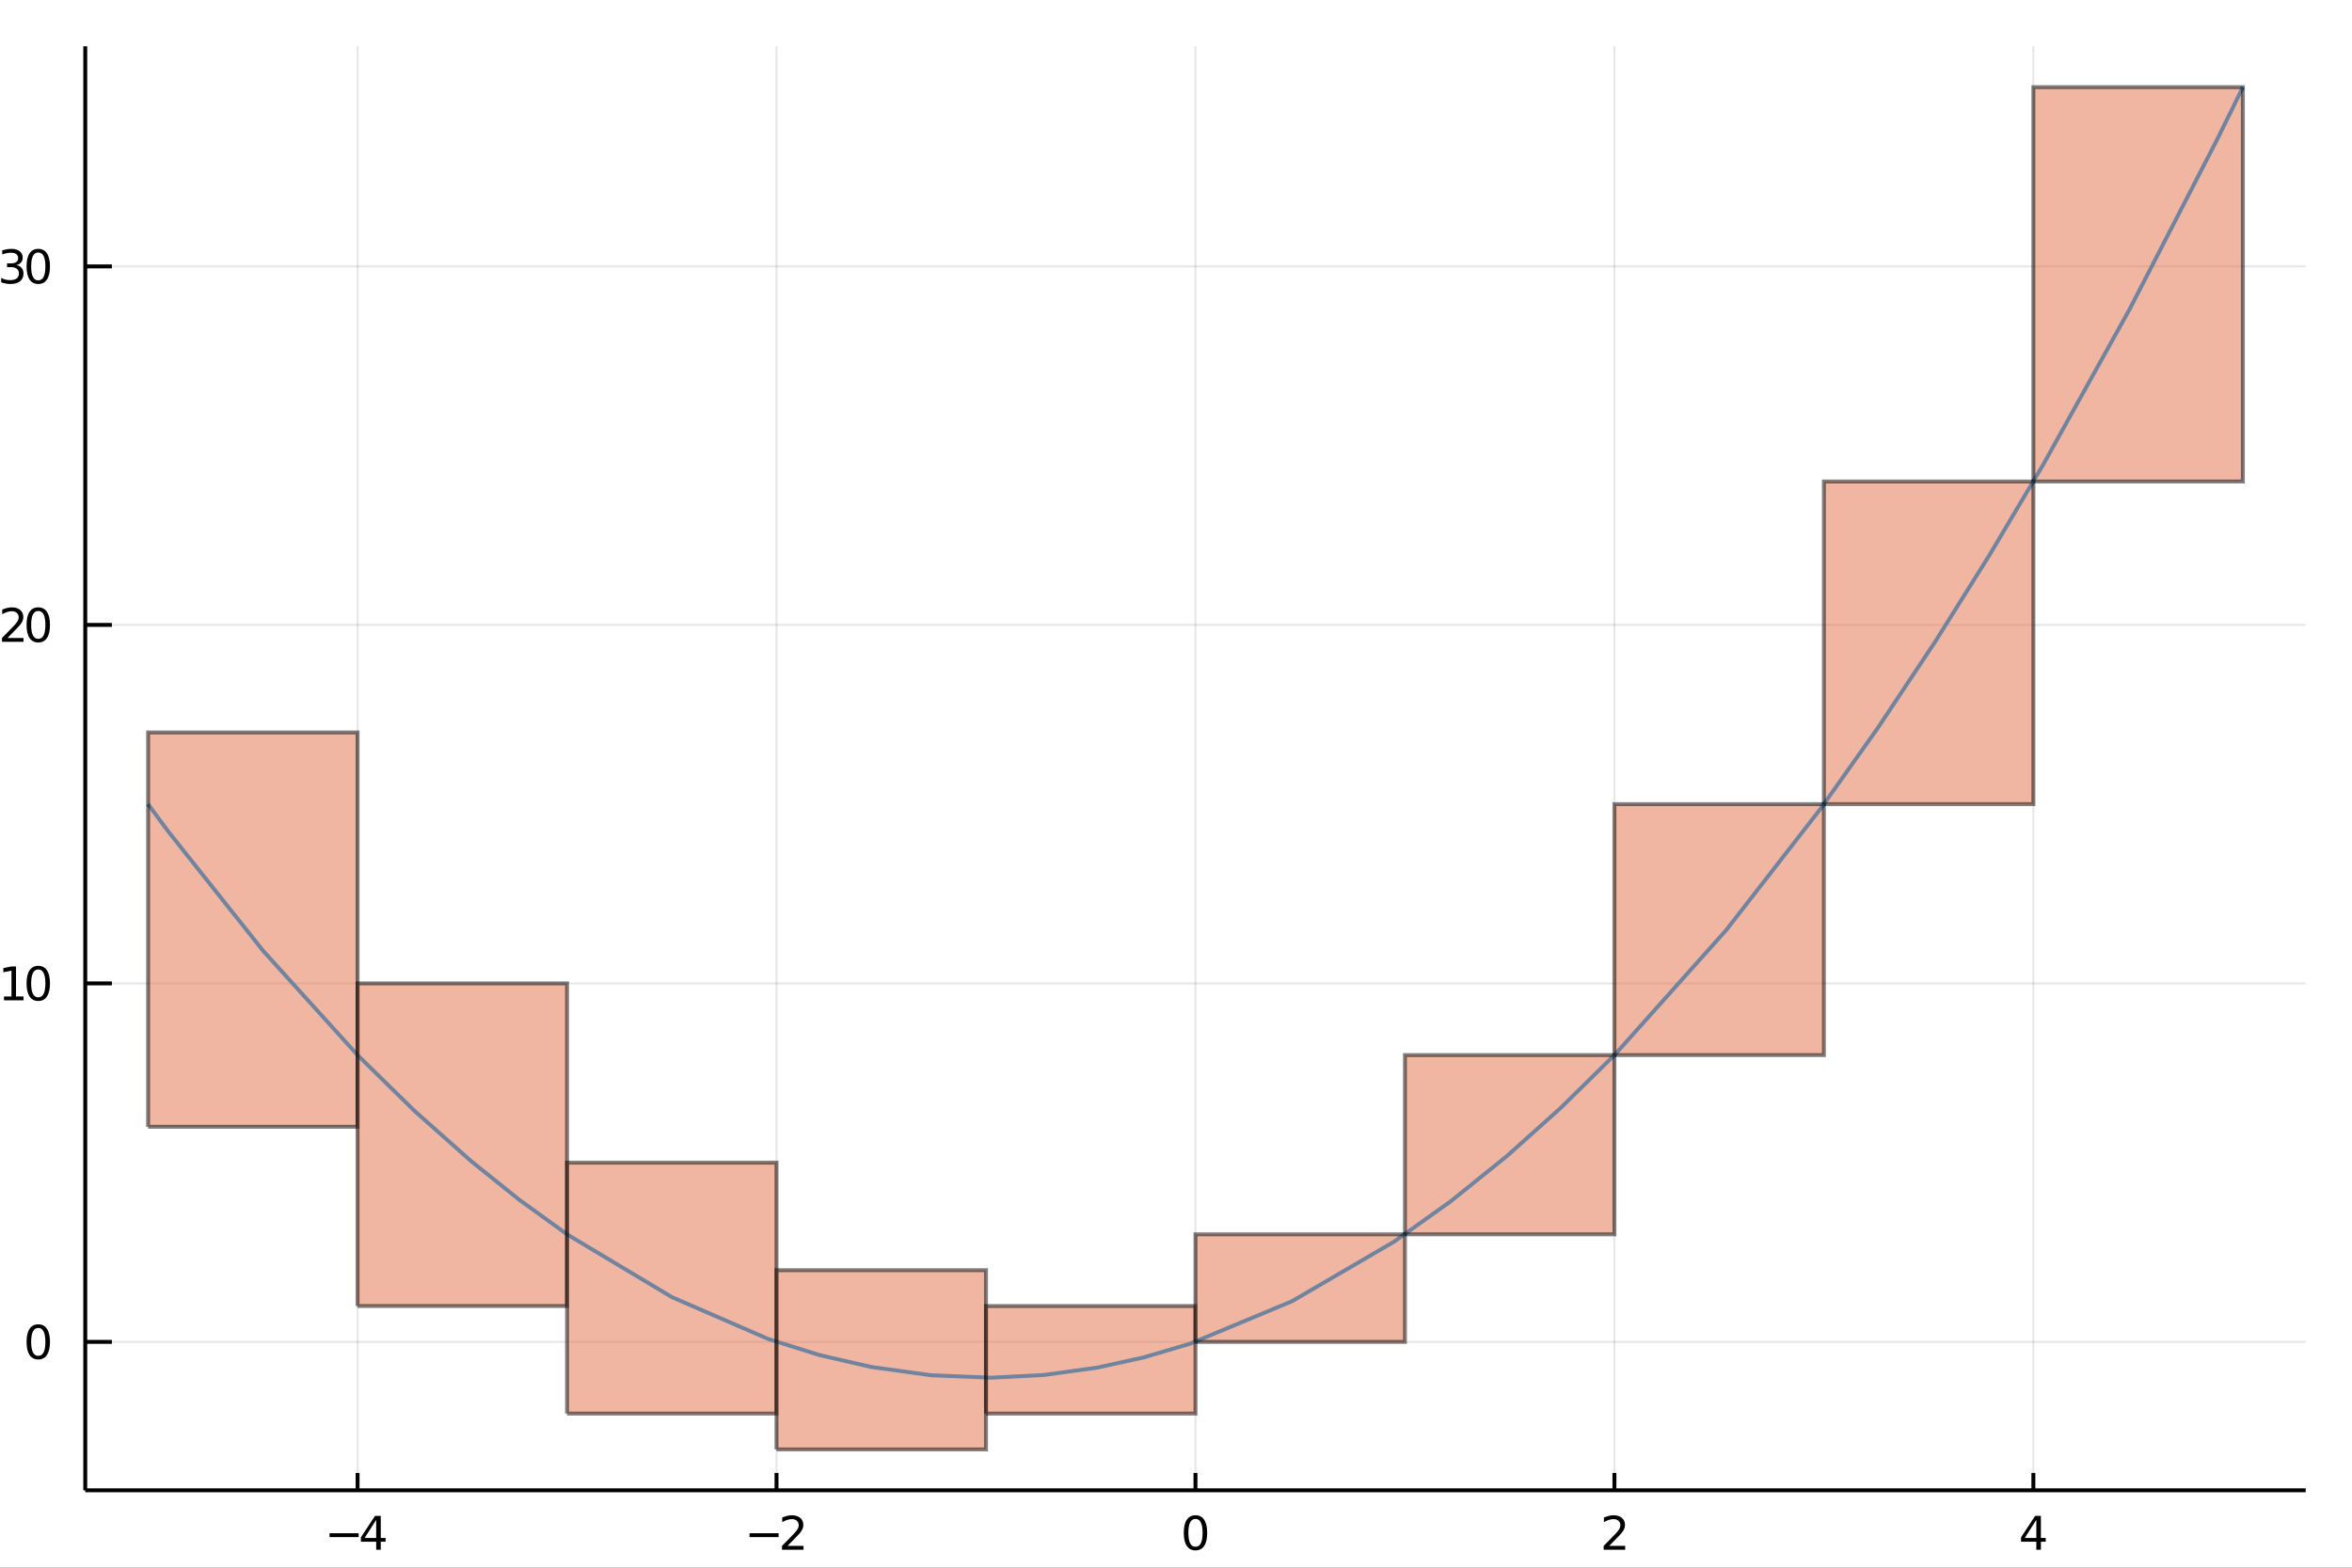 <?xml version="1.0" encoding="utf-8"?>
<svg xmlns="http://www.w3.org/2000/svg" xmlns:xlink="http://www.w3.org/1999/xlink" width="600" height="400" viewBox="0 0 2400 1600">
<rect x="0" y="0" width="2400" height="1600" fill="#333333" stroke="none"/>
<defs>
  <clipPath id="clip370">
    <rect x="0" y="0" width="2400" height="1600"/>
  </clipPath>
</defs>
<path clip-path="url(#clip370)" d="
M0 1600 L2400 1600 L2400 0 L0 0  Z
  " fill="#ffffff" fill-rule="evenodd" fill-opacity="1"/>
<defs>
  <clipPath id="clip371">
    <rect x="480" y="0" width="1681" height="1600"/>
  </clipPath>
</defs>
<path clip-path="url(#clip370)" d="
M86.992 1521.01 L2352.76 1521.01 L2352.76 47.244 L86.992 47.244  Z
  " fill="#ffffff" fill-rule="evenodd" fill-opacity="1"/>
<defs>
  <clipPath id="clip372">
    <rect x="86" y="47" width="2267" height="1475"/>
  </clipPath>
</defs>
<polyline clip-path="url(#clip372)" style="stroke:#000000; stroke-width:2; stroke-opacity:0.1; fill:none" points="
  364.869,1521.01 364.869,47.244 
  "/>
<polyline clip-path="url(#clip372)" style="stroke:#000000; stroke-width:2; stroke-opacity:0.1; fill:none" points="
  792.371,1521.01 792.371,47.244 
  "/>
<polyline clip-path="url(#clip372)" style="stroke:#000000; stroke-width:2; stroke-opacity:0.1; fill:none" points="
  1219.87,1521.01 1219.87,47.244 
  "/>
<polyline clip-path="url(#clip372)" style="stroke:#000000; stroke-width:2; stroke-opacity:0.1; fill:none" points="
  1647.38,1521.01 1647.38,47.244 
  "/>
<polyline clip-path="url(#clip372)" style="stroke:#000000; stroke-width:2; stroke-opacity:0.1; fill:none" points="
  2074.88,1521.01 2074.88,47.244 
  "/>
<polyline clip-path="url(#clip370)" style="stroke:#000000; stroke-width:4; stroke-opacity:1; fill:none" points="
  86.992,1521.01 2352.76,1521.01 
  "/>
<polyline clip-path="url(#clip370)" style="stroke:#000000; stroke-width:4; stroke-opacity:1; fill:none" points="
  364.869,1521.01 364.869,1503.32 
  "/>
<polyline clip-path="url(#clip370)" style="stroke:#000000; stroke-width:4; stroke-opacity:1; fill:none" points="
  792.371,1521.01 792.371,1503.32 
  "/>
<polyline clip-path="url(#clip370)" style="stroke:#000000; stroke-width:4; stroke-opacity:1; fill:none" points="
  1219.87,1521.01 1219.87,1503.32 
  "/>
<polyline clip-path="url(#clip370)" style="stroke:#000000; stroke-width:4; stroke-opacity:1; fill:none" points="
  1647.38,1521.01 1647.38,1503.32 
  "/>
<polyline clip-path="url(#clip370)" style="stroke:#000000; stroke-width:4; stroke-opacity:1; fill:none" points="
  2074.88,1521.01 2074.88,1503.32 
  "/>
<path clip-path="url(#clip370)" d="M 0 0 M336.281 1564.85 L365.957 1564.85 L365.957 1568.79 L336.281 1568.79 L336.281 1564.85 Z" fill="#000000" fill-rule="evenodd" fill-opacity="1" /><path clip-path="url(#clip370)" d="M 0 0 M383.873 1551.19 L372.068 1569.64 L383.873 1569.64 L383.873 1551.19 M382.646 1547.12 L388.526 1547.12 L388.526 1569.64 L393.457 1569.64 L393.457 1573.53 L388.526 1573.53 L388.526 1581.68 L383.873 1581.68 L383.873 1573.53 L368.272 1573.53 L368.272 1569.02 L382.646 1547.12 Z" fill="#000000" fill-rule="evenodd" fill-opacity="1" /><path clip-path="url(#clip370)" d="M 0 0 M764.825 1564.85 L794.501 1564.85 L794.501 1568.79 L764.825 1568.79 L764.825 1564.85 Z" fill="#000000" fill-rule="evenodd" fill-opacity="1" /><path clip-path="url(#clip370)" d="M 0 0 M803.598 1577.74 L819.918 1577.74 L819.918 1581.68 L797.973 1581.68 L797.973 1577.74 Q800.635 1574.99 805.219 1570.36 Q809.825 1565.71 811.006 1564.37 Q813.251 1561.84 814.131 1560.11 Q815.033 1558.35 815.033 1556.66 Q815.033 1553.9 813.089 1552.17 Q811.168 1550.43 808.066 1550.43 Q805.867 1550.43 803.413 1551.19 Q800.982 1551.96 798.205 1553.51 L798.205 1548.79 Q801.029 1547.65 803.482 1547.07 Q805.936 1546.49 807.973 1546.49 Q813.344 1546.49 816.538 1549.18 Q819.732 1551.87 819.732 1556.36 Q819.732 1558.49 818.922 1560.41 Q818.135 1562.3 816.029 1564.9 Q815.45 1565.57 812.348 1568.79 Q809.246 1571.98 803.598 1577.74 Z" fill="#000000" fill-rule="evenodd" fill-opacity="1" /><path clip-path="url(#clip370)" d="M 0 0 M1219.87 1550.2 Q1216.26 1550.2 1214.43 1553.76 Q1212.63 1557.31 1212.63 1564.43 Q1212.63 1571.54 1214.43 1575.11 Q1216.26 1578.65 1219.87 1578.65 Q1223.51 1578.65 1225.31 1575.11 Q1227.14 1571.54 1227.14 1564.43 Q1227.14 1557.31 1225.31 1553.76 Q1223.51 1550.2 1219.87 1550.2 M1219.87 1546.49 Q1225.68 1546.49 1228.74 1551.1 Q1231.82 1555.68 1231.82 1564.43 Q1231.82 1573.16 1228.74 1577.77 Q1225.68 1582.35 1219.87 1582.35 Q1214.06 1582.35 1210.99 1577.77 Q1207.93 1573.16 1207.93 1564.43 Q1207.93 1555.68 1210.99 1551.1 Q1214.06 1546.49 1219.87 1546.49 Z" fill="#000000" fill-rule="evenodd" fill-opacity="1" /><path clip-path="url(#clip370)" d="M 0 0 M1642.03 1577.74 L1658.35 1577.74 L1658.35 1581.68 L1636.4 1581.68 L1636.4 1577.74 Q1639.07 1574.99 1643.65 1570.36 Q1648.26 1565.71 1649.44 1564.37 Q1651.68 1561.84 1652.56 1560.11 Q1653.46 1558.35 1653.46 1556.66 Q1653.46 1553.9 1651.52 1552.17 Q1649.6 1550.43 1646.5 1550.43 Q1644.3 1550.43 1641.84 1551.19 Q1639.41 1551.96 1636.64 1553.51 L1636.64 1548.79 Q1639.46 1547.65 1641.91 1547.07 Q1644.37 1546.49 1646.4 1546.49 Q1651.77 1546.49 1654.97 1549.18 Q1658.16 1551.87 1658.16 1556.36 Q1658.16 1558.49 1657.35 1560.41 Q1656.57 1562.3 1654.46 1564.9 Q1653.88 1565.57 1650.78 1568.79 Q1647.68 1571.98 1642.03 1577.74 Z" fill="#000000" fill-rule="evenodd" fill-opacity="1" /><path clip-path="url(#clip370)" d="M 0 0 M2077.89 1551.19 L2066.08 1569.64 L2077.89 1569.64 L2077.89 1551.19 M2076.66 1547.12 L2082.54 1547.12 L2082.54 1569.64 L2087.47 1569.64 L2087.47 1573.53 L2082.54 1573.53 L2082.54 1581.68 L2077.89 1581.68 L2077.89 1573.53 L2062.29 1573.53 L2062.29 1569.02 L2076.66 1547.12 Z" fill="#000000" fill-rule="evenodd" fill-opacity="1" /><polyline clip-path="url(#clip372)" style="stroke:#000000; stroke-width:2; stroke-opacity:0.1; fill:none" points="
  86.992,1369.53 2352.76,1369.53 
  "/>
<polyline clip-path="url(#clip372)" style="stroke:#000000; stroke-width:2; stroke-opacity:0.1; fill:none" points="
  86.992,1003.65 2352.76,1003.65 
  "/>
<polyline clip-path="url(#clip372)" style="stroke:#000000; stroke-width:2; stroke-opacity:0.1; fill:none" points="
  86.992,637.774 2352.76,637.774 
  "/>
<polyline clip-path="url(#clip372)" style="stroke:#000000; stroke-width:2; stroke-opacity:0.1; fill:none" points="
  86.992,271.894 2352.76,271.894 
  "/>
<polyline clip-path="url(#clip370)" style="stroke:#000000; stroke-width:4; stroke-opacity:1; fill:none" points="
  86.992,1521.01 86.992,47.244 
  "/>
<polyline clip-path="url(#clip370)" style="stroke:#000000; stroke-width:4; stroke-opacity:1; fill:none" points="
  86.992,1369.53 114.181,1369.53 
  "/>
<polyline clip-path="url(#clip370)" style="stroke:#000000; stroke-width:4; stroke-opacity:1; fill:none" points="
  86.992,1003.65 114.181,1003.65 
  "/>
<polyline clip-path="url(#clip370)" style="stroke:#000000; stroke-width:4; stroke-opacity:1; fill:none" points="
  86.992,637.774 114.181,637.774 
  "/>
<polyline clip-path="url(#clip370)" style="stroke:#000000; stroke-width:4; stroke-opacity:1; fill:none" points="
  86.992,271.894 114.181,271.894 
  "/>
<path clip-path="url(#clip370)" d="M 0 0 M39.048 1355.33 Q35.437 1355.33 33.608 1358.9 Q31.802 1362.44 31.802 1369.57 Q31.802 1376.67 33.608 1380.24 Q35.437 1383.78 39.048 1383.78 Q42.682 1383.78 44.487 1380.24 Q46.316 1376.67 46.316 1369.57 Q46.316 1362.44 44.487 1358.9 Q42.682 1355.33 39.048 1355.33 M39.048 1351.63 Q44.858 1351.63 47.913 1356.24 Q50.992 1360.82 50.992 1369.57 Q50.992 1378.3 47.913 1382.9 Q44.858 1387.48 39.048 1387.48 Q33.238 1387.48 30.159 1382.9 Q27.103 1378.3 27.103 1369.57 Q27.103 1360.82 30.159 1356.24 Q33.238 1351.63 39.048 1351.63 Z" fill="#000000" fill-rule="evenodd" fill-opacity="1" /><path clip-path="url(#clip370)" d="M 0 0 M4.071 1017 L11.71 1017 L11.71 990.633 L3.4 992.3 L3.4 988.041 L11.664 986.374 L16.34 986.374 L16.34 1017 L23.978 1017 L23.978 1020.93 L4.071 1020.93 L4.071 1017 Z" fill="#000000" fill-rule="evenodd" fill-opacity="1" /><path clip-path="url(#clip370)" d="M 0 0 M39.048 989.453 Q35.437 989.453 33.608 993.017 Q31.802 996.559 31.802 1003.69 Q31.802 1010.8 33.608 1014.36 Q35.437 1017.9 39.048 1017.9 Q42.682 1017.9 44.487 1014.36 Q46.316 1010.8 46.316 1003.69 Q46.316 996.559 44.487 993.017 Q42.682 989.453 39.048 989.453 M39.048 985.749 Q44.858 985.749 47.913 990.355 Q50.992 994.939 50.992 1003.69 Q50.992 1012.42 47.913 1017.02 Q44.858 1021.61 39.048 1021.61 Q33.238 1021.61 30.159 1017.02 Q27.103 1012.42 27.103 1003.69 Q27.103 994.939 30.159 990.355 Q33.238 985.749 39.048 985.749 Z" fill="#000000" fill-rule="evenodd" fill-opacity="1" /><path clip-path="url(#clip370)" d="M 0 0 M7.659 651.119 L23.978 651.119 L23.978 655.054 L2.034 655.054 L2.034 651.119 Q4.696 648.364 9.279 643.735 Q13.886 639.082 15.066 637.739 Q17.312 635.216 18.191 633.48 Q19.094 631.721 19.094 630.031 Q19.094 627.276 17.15 625.54 Q15.228 623.804 12.127 623.804 Q9.928 623.804 7.474 624.568 Q5.043 625.332 2.266 626.883 L2.266 622.161 Q5.09 621.026 7.543 620.448 Q9.997 619.869 12.034 619.869 Q17.404 619.869 20.599 622.554 Q23.793 625.239 23.793 629.73 Q23.793 631.86 22.983 633.781 Q22.196 635.679 20.09 638.272 Q19.511 638.943 16.409 642.161 Q13.307 645.355 7.659 651.119 Z" fill="#000000" fill-rule="evenodd" fill-opacity="1" /><path clip-path="url(#clip370)" d="M 0 0 M39.048 623.573 Q35.437 623.573 33.608 627.138 Q31.802 630.679 31.802 637.809 Q31.802 644.915 33.608 648.48 Q35.437 652.022 39.048 652.022 Q42.682 652.022 44.487 648.48 Q46.316 644.915 46.316 637.809 Q46.316 630.679 44.487 627.138 Q42.682 623.573 39.048 623.573 M39.048 619.869 Q44.858 619.869 47.913 624.476 Q50.992 629.059 50.992 637.809 Q50.992 646.536 47.913 651.142 Q44.858 655.725 39.048 655.725 Q33.238 655.725 30.159 651.142 Q27.103 646.536 27.103 637.809 Q27.103 629.059 30.159 624.476 Q33.238 619.869 39.048 619.869 Z" fill="#000000" fill-rule="evenodd" fill-opacity="1" /><path clip-path="url(#clip370)" d="M 0 0 M16.849 270.54 Q20.205 271.258 22.08 273.526 Q23.978 275.795 23.978 279.128 Q23.978 284.244 20.46 287.045 Q16.941 289.846 10.46 289.846 Q8.284 289.846 5.969 289.406 Q3.678 288.989 1.224 288.133 L1.224 283.619 Q3.168 284.753 5.483 285.332 Q7.798 285.91 10.321 285.91 Q14.719 285.91 17.011 284.174 Q19.326 282.438 19.326 279.128 Q19.326 276.073 17.173 274.36 Q15.043 272.623 11.224 272.623 L7.196 272.623 L7.196 268.781 L11.409 268.781 Q14.858 268.781 16.687 267.415 Q18.515 266.026 18.515 263.434 Q18.515 260.772 16.617 259.36 Q14.742 257.924 11.224 257.924 Q9.303 257.924 7.103 258.341 Q4.904 258.758 2.266 259.637 L2.266 255.471 Q4.928 254.73 7.242 254.36 Q9.58 253.989 11.64 253.989 Q16.965 253.989 20.066 256.42 Q23.168 258.827 23.168 262.948 Q23.168 265.818 21.525 267.809 Q19.881 269.776 16.849 270.54 Z" fill="#000000" fill-rule="evenodd" fill-opacity="1" /><path clip-path="url(#clip370)" d="M 0 0 M39.048 257.693 Q35.437 257.693 33.608 261.258 Q31.802 264.799 31.802 271.929 Q31.802 279.035 33.608 282.6 Q35.437 286.142 39.048 286.142 Q42.682 286.142 44.487 282.6 Q46.316 279.035 46.316 271.929 Q46.316 264.799 44.487 261.258 Q42.682 257.693 39.048 257.693 M39.048 253.989 Q44.858 253.989 47.913 258.596 Q50.992 263.179 50.992 271.929 Q50.992 280.656 47.913 285.262 Q44.858 289.846 39.048 289.846 Q33.238 289.846 30.159 285.262 Q27.103 280.656 27.103 271.929 Q27.103 263.179 30.159 258.596 Q33.238 253.989 39.048 253.989 Z" fill="#000000" fill-rule="evenodd" fill-opacity="1" /><polyline clip-path="url(#clip372)" style="stroke:#009af9; stroke-width:4; stroke-opacity:1; fill:none" points="
  151.118,820.714 161.555,834.919 171.992,848.95 268.5,970.42 365.008,1076.97 423.005,1133.83 481.002,1185.3 530.038,1224.62 579.074,1260.08 685.607,1323.86 
  783.821,1366.55 836.469,1383.07 889.117,1395.16 950.115,1403.61 1011.11,1406.1 1065.32,1403.32 1119.53,1395.82 1167.06,1385.38 1214.6,1371.32 1318.25,1328.1 
  1422.52,1267.27 1480.16,1226.17 1537.8,1179.75 1592.65,1130.64 1647.49,1076.71 1761.54,949.143 1857.55,825.607 1916.15,742.939 1974.76,654.771 2029.85,566.874 
  2084.94,474.115 2173.2,315.378 2261.46,144.164 2275.05,116.707 2288.63,88.954 
  "/>
<path clip-path="url(#clip372)" d="
M151.118 1150.01 L364.869 1150.01 L364.869 747.538 L151.118 747.538 L151.118 1150.01  Z
  " fill="#e26f46" fill-rule="evenodd" fill-opacity="0.5"/>
<polyline clip-path="url(#clip372)" style="stroke:#000000; stroke-width:4; stroke-opacity:0.5; fill:none" points="
  151.118,1150.01 364.869,1150.01 364.869,747.538 151.118,747.538 151.118,1150.01 
  "/>
<path clip-path="url(#clip372)" d="
M364.869 1332.95 L578.62 1332.95 L578.62 1003.65 L364.869 1003.65 L364.869 1332.95  Z
  " fill="#e26f46" fill-rule="evenodd" fill-opacity="0.5"/>
<polyline clip-path="url(#clip372)" style="stroke:#000000; stroke-width:4; stroke-opacity:0.5; fill:none" points="
  364.869,1332.95 578.62,1332.95 578.62,1003.65 364.869,1003.65 364.869,1332.95 
  "/>
<path clip-path="url(#clip372)" d="
M578.62 1442.71 L792.371 1442.71 L792.371 1186.59 L578.62 1186.59 L578.62 1442.71  Z
  " fill="#e26f46" fill-rule="evenodd" fill-opacity="0.5"/>
<polyline clip-path="url(#clip372)" style="stroke:#000000; stroke-width:4; stroke-opacity:0.5; fill:none" points="
  578.62,1442.71 792.371,1442.71 792.371,1186.59 578.62,1186.59 578.62,1442.71 
  "/>
<path clip-path="url(#clip372)" d="
M792.371 1479.3 L1006.12 1479.3 L1006.12 1296.36 L792.371 1296.36 L792.371 1479.3  Z
  " fill="#e26f46" fill-rule="evenodd" fill-opacity="0.5"/>
<polyline clip-path="url(#clip372)" style="stroke:#000000; stroke-width:4; stroke-opacity:0.5; fill:none" points="
  792.371,1479.3 1006.12,1479.3 1006.12,1296.36 792.371,1296.36 792.371,1479.3 
  "/>
<path clip-path="url(#clip372)" d="
M1006.12 1442.71 L1219.87 1442.71 L1219.87 1332.95 L1006.12 1332.95 L1006.12 1442.71  Z
  " fill="#e26f46" fill-rule="evenodd" fill-opacity="0.5"/>
<polyline clip-path="url(#clip372)" style="stroke:#000000; stroke-width:4; stroke-opacity:0.5; fill:none" points="
  1006.12,1442.71 1219.87,1442.71 1219.87,1332.95 1006.12,1332.95 1006.12,1442.71 
  "/>
<path clip-path="url(#clip372)" d="
M1219.87 1369.53 L1433.63 1369.53 L1433.63 1259.77 L1219.87 1259.77 L1219.87 1369.53  Z
  " fill="#e26f46" fill-rule="evenodd" fill-opacity="0.5"/>
<polyline clip-path="url(#clip372)" style="stroke:#000000; stroke-width:4; stroke-opacity:0.5; fill:none" points="
  1219.87,1369.53 1433.63,1369.53 1433.63,1259.77 1219.87,1259.77 1219.87,1369.53 
  "/>
<path clip-path="url(#clip372)" d="
M1433.63 1259.77 L1647.38 1259.77 L1647.38 1076.83 L1433.63 1076.83 L1433.63 1259.77  Z
  " fill="#e26f46" fill-rule="evenodd" fill-opacity="0.5"/>
<polyline clip-path="url(#clip372)" style="stroke:#000000; stroke-width:4; stroke-opacity:0.5; fill:none" points="
  1433.63,1259.77 1647.38,1259.77 1647.38,1076.83 1433.63,1076.83 1433.63,1259.77 
  "/>
<path clip-path="url(#clip372)" d="
M1647.38 1076.83 L1861.13 1076.83 L1861.13 820.714 L1647.38 820.714 L1647.38 1076.83  Z
  " fill="#e26f46" fill-rule="evenodd" fill-opacity="0.5"/>
<polyline clip-path="url(#clip372)" style="stroke:#000000; stroke-width:4; stroke-opacity:0.5; fill:none" points="
  1647.38,1076.83 1861.13,1076.83 1861.13,820.714 1647.38,820.714 1647.38,1076.83 
  "/>
<path clip-path="url(#clip372)" d="
M1861.13 820.714 L2074.88 820.714 L2074.88 491.422 L1861.13 491.422 L1861.13 820.714  Z
  " fill="#e26f46" fill-rule="evenodd" fill-opacity="0.5"/>
<polyline clip-path="url(#clip372)" style="stroke:#000000; stroke-width:4; stroke-opacity:0.5; fill:none" points="
  1861.13,820.714 2074.88,820.714 2074.88,491.422 1861.13,491.422 1861.13,820.714 
  "/>
<path clip-path="url(#clip372)" d="
M2074.88 491.422 L2288.63 491.422 L2288.63 88.954 L2074.88 88.954 L2074.88 491.422  Z
  " fill="#e26f46" fill-rule="evenodd" fill-opacity="0.5"/>
<polyline clip-path="url(#clip372)" style="stroke:#000000; stroke-width:4; stroke-opacity:0.5; fill:none" points="
  2074.88,491.422 2288.63,491.422 2288.63,88.954 2074.88,88.954 2074.88,491.422 
  "/>
</svg>
